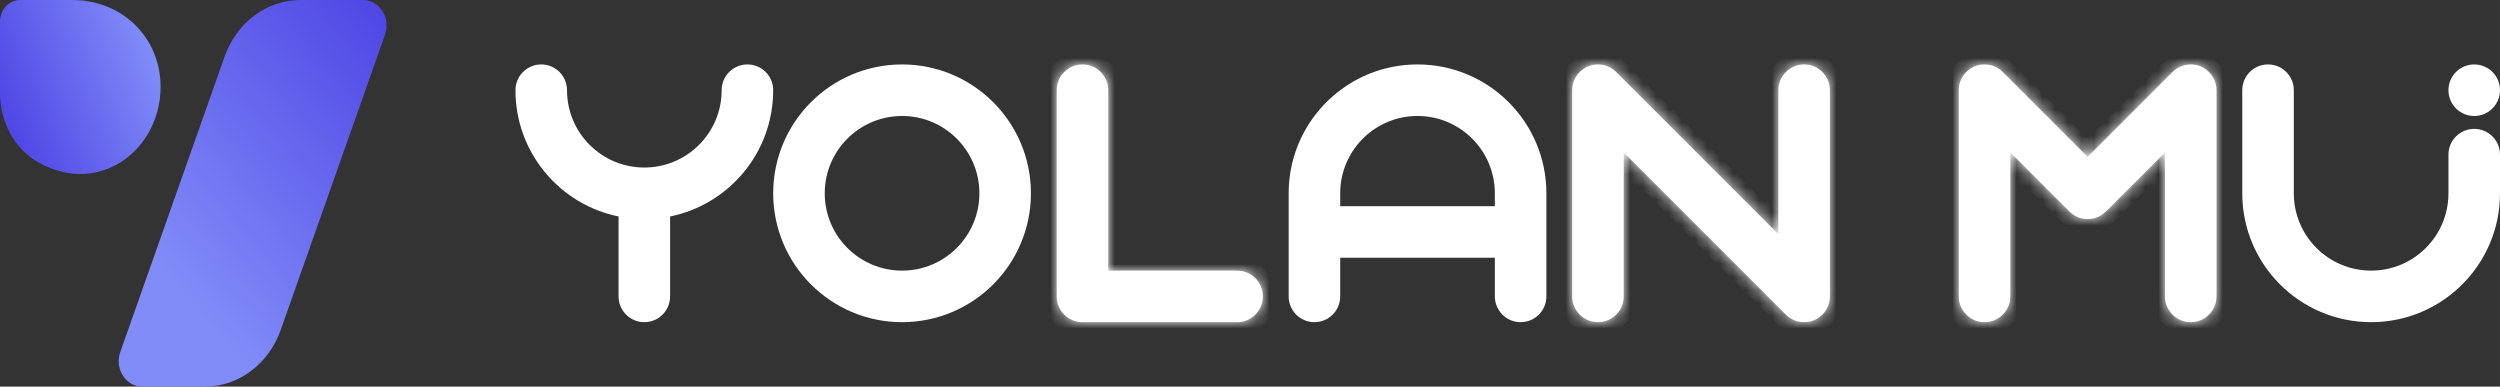 <svg width="194" height="30" viewBox="0 0 194 30" fill="none" xmlns="http://www.w3.org/2000/svg">
<rect x="0" y="0" width="194" height="30" fill="#333333" stroke="none"/>
<path d="M58 5C59.105 5 60 5.895 60 7C60 11.838 56.564 15.872 52 16.799V23C52 24.105 51.105 25 50 25C48.895 25 48 24.105 48 23V16.799C43.436 15.872 40 11.838 40 7C40 5.895 40.895 5 42 5C43.105 5 44 5.895 44 7C44 10.314 46.686 13 50 13C53.314 13 56 10.314 56 7C56 5.895 56.895 5 58 5Z" fill="white"/>
<circle cx="70" cy="15" r="8" stroke="white" stroke-width="4"/>
<mask id="path-3-inside-1_79_24" fill="white">
<path d="M84 5C85.105 5 86 5.895 86 7V21H96C97.105 21 98 21.895 98 23C98 24.105 97.105 25 96 25H84C82.895 25 82 24.105 82 23V7C82 5.895 82.895 5 84 5Z"/>
</mask>
<path d="M84 5C85.105 5 86 5.895 86 7V21H96C97.105 21 98 21.895 98 23C98 24.105 97.105 25 96 25H84C82.895 25 82 24.105 82 23V7C82 5.895 82.895 5 84 5Z" fill="white"/>
<path d="M86 21H85V22H86V21ZM84 5V6C84.552 6 85 6.448 85 7H86H87C87 5.343 85.657 4 84 4V5ZM86 7H85V21H86H87V7H86ZM86 21V22H96V21V20H86V21ZM96 21V22C96.552 22 97 22.448 97 23H98H99C99 21.343 97.657 20 96 20V21ZM98 23H97C97 23.552 96.552 24 96 24V25V26C97.657 26 99 24.657 99 23H98ZM96 25V24H84V25V26H96V25ZM84 25V24C83.448 24 83 23.552 83 23H82H81C81 24.657 82.343 26 84 26V25ZM82 23H83V7H82H81V23H82ZM82 7H83C83 6.448 83.448 6 84 6V5V4C82.343 4 81 5.343 81 7H82Z" fill="white" mask="url(#path-3-inside-1_79_24)"/>
<path d="M116 15C116 11.686 113.314 9 110 9C106.79 9 104.168 11.521 104.008 14.691L104 15V16L116 16V15ZM100.013 14.485C100.281 9.202 104.65 5 110 5C115.523 5 120 9.477 120 15V23C120 24.105 119.105 25 118 25C116.895 25 116 24.105 116 23V20H104V23C104 24.105 103.105 25 102 25C100.895 25 100 24.105 100 23V15L100.013 14.485Z" fill="white"/>
<mask id="path-6-inside-2_79_24" fill="white">
<path d="M140 5C141.105 5 142 5.895 142 7V23C142 24.105 141.105 25 140 25C139.449 25 138.95 24.777 138.588 24.416L126 11.828V23C126 24.105 125.105 25 124 25C122.895 25 122 24.105 122 23V7C122 5.895 122.895 5 124 5C124.552 5 125.052 5.224 125.414 5.586L138 18.172V7C138 5.895 138.895 5 140 5Z"/>
</mask>
<path d="M140 5C141.105 5 142 5.895 142 7V23C142 24.105 141.105 25 140 25C139.449 25 138.95 24.777 138.588 24.416L126 11.828V23C126 24.105 125.105 25 124 25C122.895 25 122 24.105 122 23V7C122 5.895 122.895 5 124 5C124.552 5 125.052 5.224 125.414 5.586L138 18.172V7C138 5.895 138.895 5 140 5Z" fill="white"/>
<path d="M138.588 24.416L137.881 25.123L137.882 25.124L138.588 24.416ZM126 11.828L126.707 11.121L125 9.414V11.828H126ZM138 18.172L137.293 18.879L139 20.586V18.172H138ZM140 5V6C140.552 6 141 6.448 141 7H142H143C143 5.343 141.657 4 140 4V5ZM142 7H141V23H142H143V7H142ZM142 23H141C141 23.552 140.552 24 140 24V25V26C141.657 26 143 24.657 143 23H142ZM140 25V24C139.724 24 139.476 23.89 139.294 23.708L138.588 24.416L137.882 25.124C138.423 25.664 139.173 26 140 26V25ZM138.588 24.416L139.295 23.709L126.707 11.121L126 11.828L125.293 12.535L137.881 25.123L138.588 24.416ZM126 11.828H125V23H126H127V11.828H126ZM126 23H125C125 23.552 124.552 24 124 24V25V26C125.657 26 127 24.657 127 23H126ZM124 25V24C123.448 24 123 23.552 123 23H122H121C121 24.657 122.343 26 124 26V25ZM122 23H123V7H122H121V23H122ZM122 7H123C123 6.448 123.448 6 124 6V5V4C122.343 4 121 5.343 121 7H122ZM124 5V6C124.276 6 124.525 6.111 124.707 6.293L125.414 5.586L126.121 4.879C125.58 4.337 124.828 4 124 4V5ZM125.414 5.586L124.707 6.293L137.293 18.879L138 18.172L138.707 17.465L126.121 4.879L125.414 5.586ZM138 18.172H139V7H138H137V18.172H138ZM138 7H139C139 6.448 139.448 6 140 6V5V4C138.343 4 137 5.343 137 7H138Z" fill="white" mask="url(#path-6-inside-2_79_24)"/>
<mask id="path-8-inside-3_79_24" fill="white">
<path d="M170 5C171.105 5 172 5.895 172 7V23C172 24.105 171.105 25 170 25C168.895 25 168 24.105 168 23V11.836L163.416 16.42L163.411 16.415C163.049 16.776 162.551 17 162 17C161.448 17 160.949 16.776 160.587 16.415V16.416L156 11.828V23C156 24.105 155.105 25 154 25C152.895 25 152 24.105 152 23V7C152 5.895 152.895 5 154 5C154.553 5 155.054 5.225 155.416 5.588L162 12.171L168.586 5.586C168.948 5.224 169.448 5 170 5Z"/>
</mask>
<path d="M170 5C171.105 5 172 5.895 172 7V23C172 24.105 171.105 25 170 25C168.895 25 168 24.105 168 23V11.836L163.416 16.42L163.411 16.415C163.049 16.776 162.551 17 162 17C161.448 17 160.949 16.776 160.587 16.415V16.416L156 11.828V23C156 24.105 155.105 25 154 25C152.895 25 152 24.105 152 23V7C152 5.895 152.895 5 154 5C154.553 5 155.054 5.225 155.416 5.588L162 12.171L168.586 5.586C168.948 5.224 169.448 5 170 5Z" fill="white"/>
<path d="M168 11.836H169V9.422L167.293 11.129L168 11.836ZM163.416 16.42L162.709 17.127L163.416 17.834L164.123 17.127L163.416 16.42ZM163.411 16.415L164.118 15.708L163.412 15.002L162.705 15.707L163.411 16.415ZM160.587 16.415L161.294 15.707L159.587 14.003V16.415H160.587ZM160.587 16.416L159.88 17.123L161.587 18.831V16.416H160.587ZM156 11.828L156.707 11.121L155 9.414V11.828H156ZM155.416 5.588L154.708 6.294L154.709 6.295L155.416 5.588ZM162 12.171L161.293 12.878L162 13.585L162.707 12.878L162 12.171ZM168.586 5.586L169.293 6.293L169.293 6.293L168.586 5.586ZM170 5V6C170.552 6 171 6.448 171 7H172H173C173 5.343 171.657 4 170 4V5ZM172 7H171V23H172H173V7H172ZM172 23H171C171 23.552 170.552 24 170 24V25V26C171.657 26 173 24.657 173 23H172ZM170 25V24C169.448 24 169 23.552 169 23H168H167C167 24.657 168.343 26 170 26V25ZM168 23H169V11.836H168H167V23H168ZM168 11.836L167.293 11.129L162.709 15.713L163.416 16.42L164.123 17.127L168.707 12.543L168 11.836ZM163.416 16.42L164.123 15.713L164.118 15.708L163.411 16.415L162.704 17.122L162.709 17.127L163.416 16.42ZM163.411 16.415L162.705 15.707C162.522 15.89 162.274 16 162 16V17V18C162.829 18 163.577 17.662 164.117 17.123L163.411 16.415ZM162 17V16C161.724 16 161.476 15.889 161.294 15.707L160.587 16.415L159.88 17.123C160.422 17.663 161.172 18 162 18V17ZM160.587 16.415H159.587V16.416H160.587H161.587V16.415H160.587ZM160.587 16.416L161.294 15.709L156.707 11.121L156 11.828L155.293 12.535L159.88 17.123L160.587 16.416ZM156 11.828H155V23H156H157V11.828H156ZM156 23H155C155 23.552 154.552 24 154 24V25V26C155.657 26 157 24.657 157 23H156ZM154 25V24C153.448 24 153 23.552 153 23H152H151C151 24.657 152.343 26 154 26V25ZM152 23H153V7H152H151V23H152ZM152 7H153C153 6.448 153.448 6 154 6V5V4C152.343 4 151 5.343 151 7H152ZM154 5V6C154.277 6 154.526 6.111 154.708 6.294L155.416 5.588L156.124 4.882C155.582 4.338 154.83 4 154 4V5ZM155.416 5.588L154.709 6.295L161.293 12.878L162 12.171L162.707 11.464L156.123 4.881L155.416 5.588ZM162 12.171L162.707 12.878L169.293 6.293L168.586 5.586L167.879 4.879L161.293 11.464L162 12.171ZM168.586 5.586L169.293 6.293C169.475 6.111 169.724 6 170 6V5V4C169.172 4 168.42 4.337 167.879 4.879L168.586 5.586Z" fill="white" mask="url(#path-8-inside-3_79_24)"/>
<path d="M178 15C178 18.314 180.686 21 184 21C187.314 21 190 18.314 190 15V12C190 10.895 190.895 10 192 10C193.105 10 194 10.895 194 12V15C194 20.523 189.523 25 184 25C178.477 25 174 20.523 174 15V7C174 5.895 174.895 5 176 5C177.105 5 178 5.895 178 7V15ZM192 5C193.105 5 194 5.895 194 7C194 8.105 193.105 9 192 9C190.895 9 190 8.105 190 7C190 5.895 190.895 5 192 5Z" fill="white"/>
<path d="M2.942 12.582C1.114 11.541 -0 9.451 4.57705e-08 7.214V1.684C4.57705e-08 0.754 0.696 0 1.554 0H5.604C9.342 0 12.216 2.699 12.445 6.269C12.771 11.376 7.853 15.377 2.942 12.582Z" fill="url(#paint0_linear_79_24)"/>
<path d="M11.038 30H15.897C18.507 30 20.847 28.255 21.78 25.614L29.878 2.684C30.335 1.389 29.453 0 28.174 0H23.315C20.705 0 18.365 1.744 17.432 4.386L9.334 27.317C8.877 28.611 9.759 30 11.038 30Z" fill="url(#paint1_linear_79_24)"/>
<defs>
<linearGradient id="paint0_linear_79_24" x1="0.117" y1="8.816" x2="11.892" y2="3.97" gradientUnits="userSpaceOnUse">
<stop stop-color="#4F46E5"/>
<stop offset="1" stop-color="#818CF8"/>
</linearGradient>
<linearGradient id="paint1_linear_79_24" x1="31.71" y1="2.768" x2="11.749" y2="19.948" gradientUnits="userSpaceOnUse">
<stop stop-color="#4F46E5"/>
<stop offset="1" stop-color="#818CF8"/>
</linearGradient>
</defs>
</svg>

